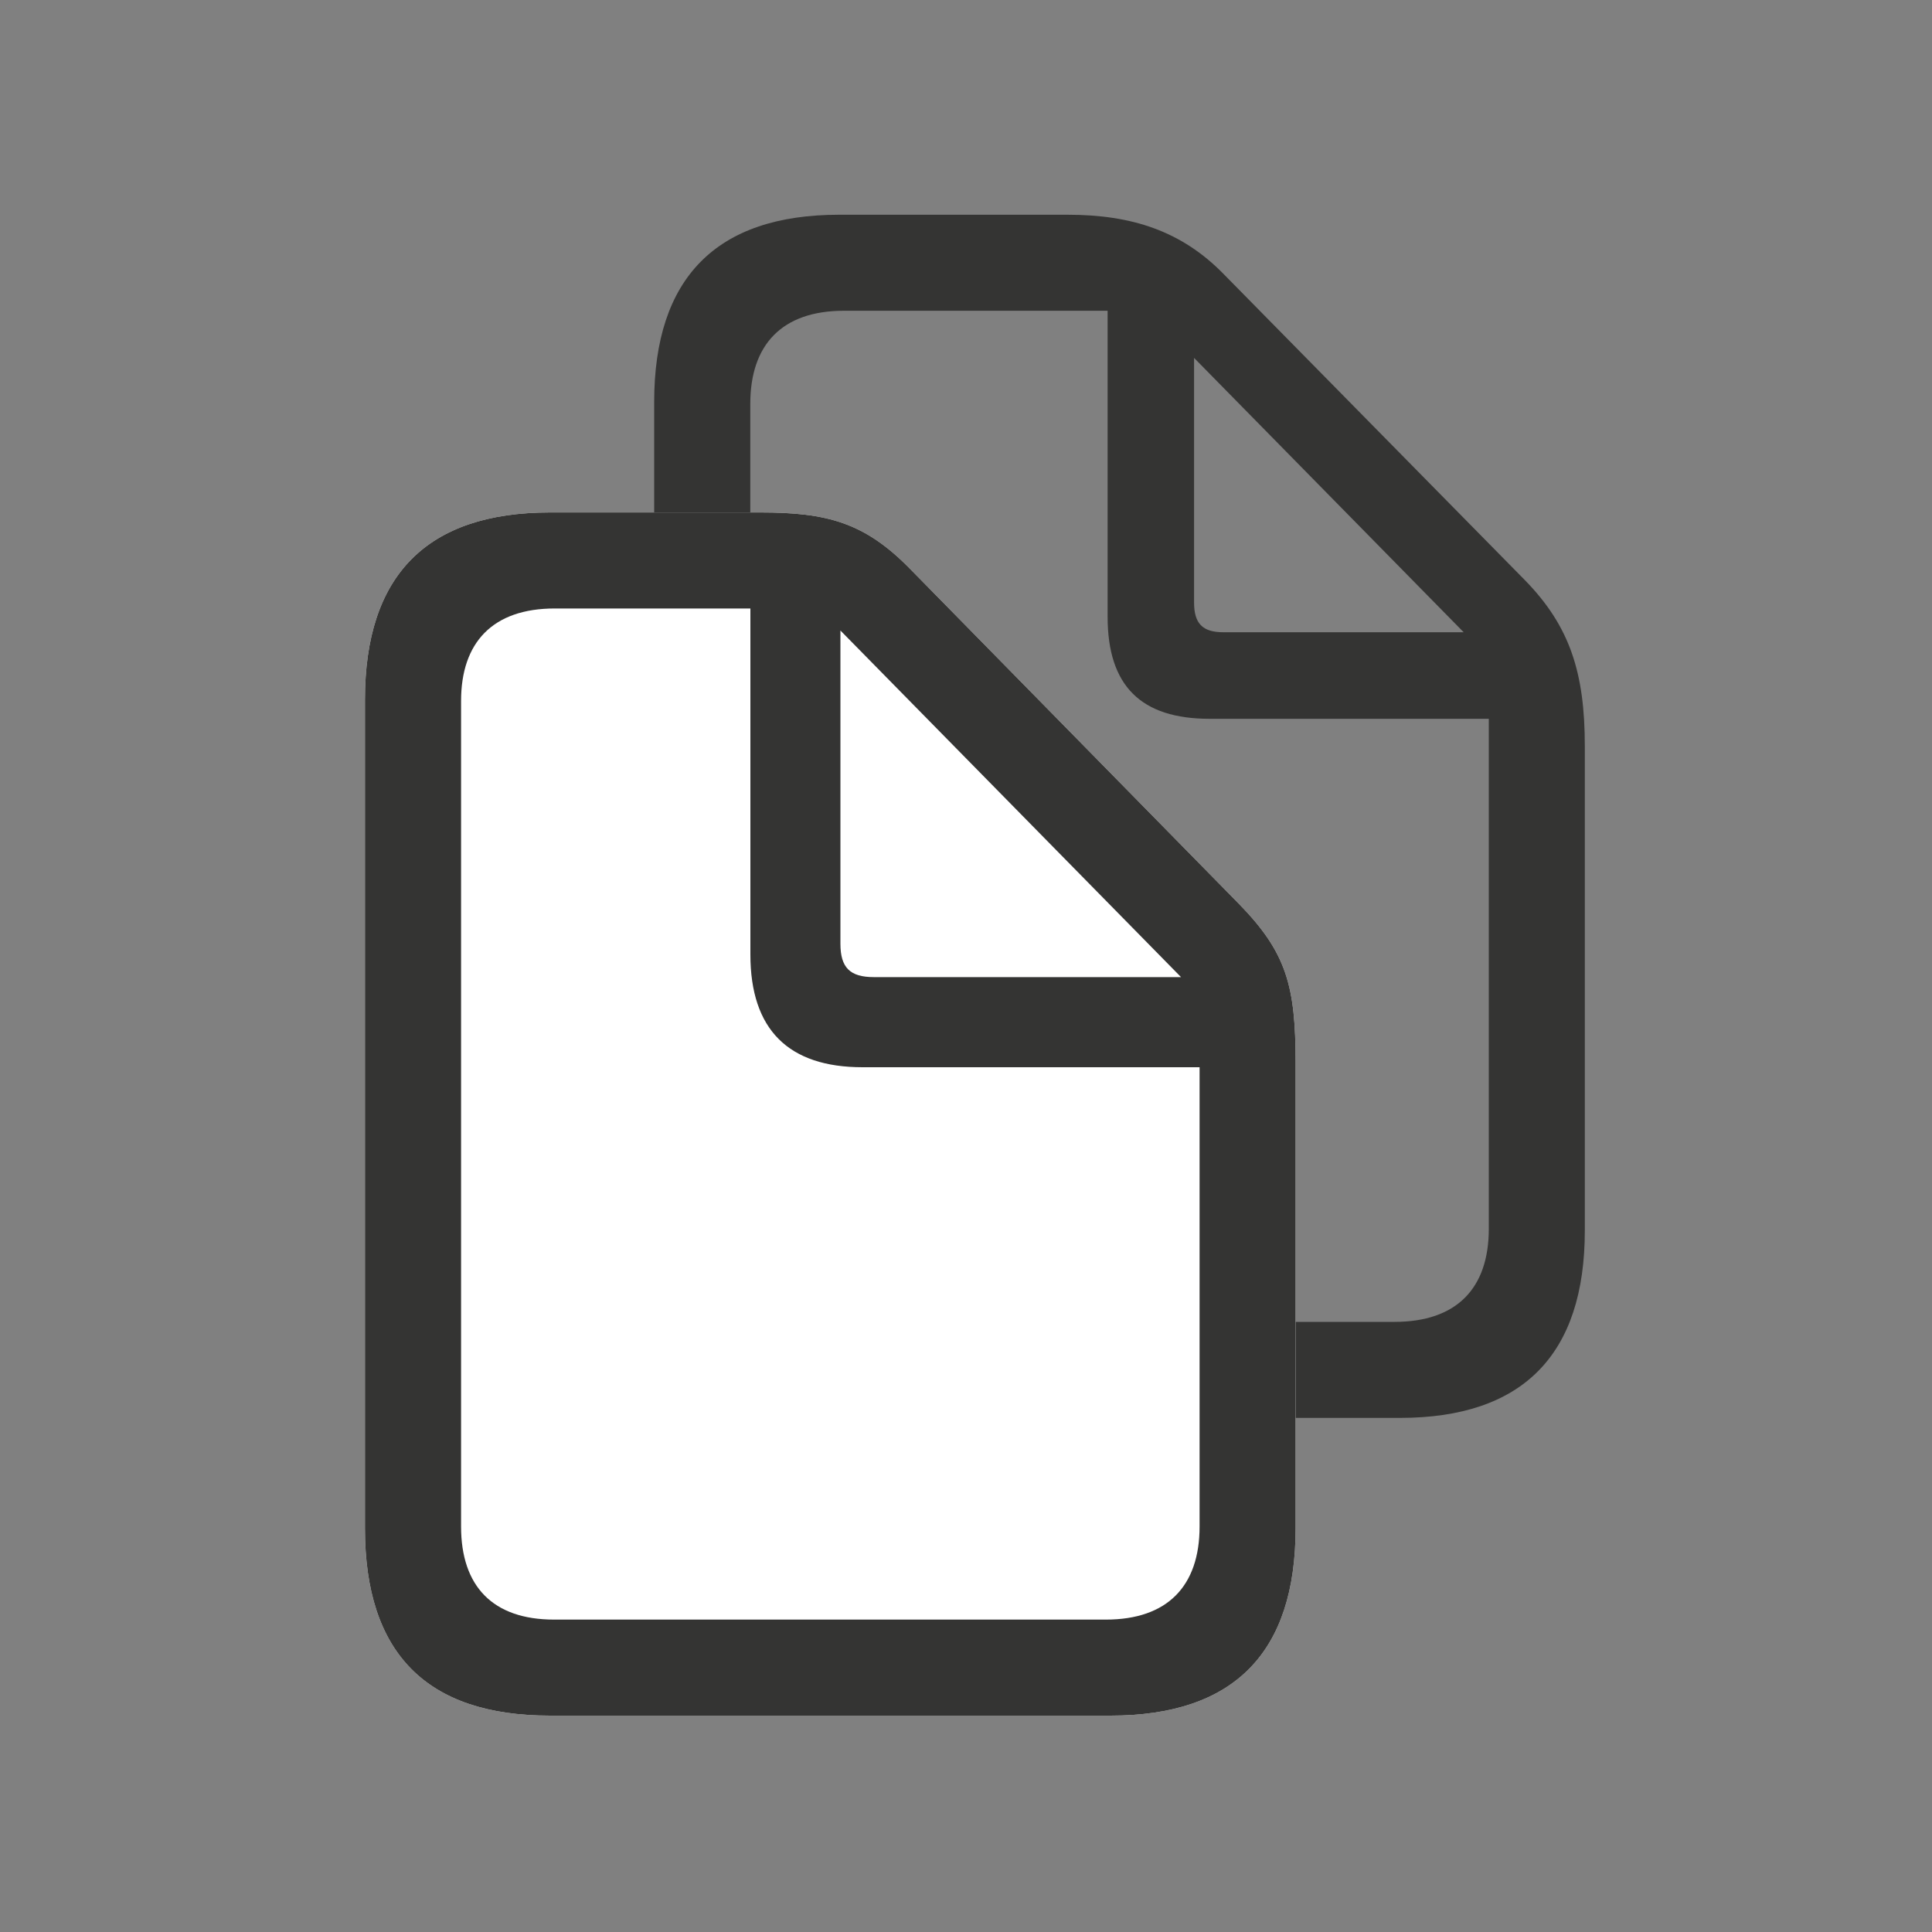 <svg width="20" height="20" viewBox="0 0 20 20" fill="none" xmlns="http://www.w3.org/2000/svg">
<rect x="0" y="0" width="20" height="20" fill="#808080" stroke="none"/>
<path d="M6.772 4.162V12.739C6.772 14.03 7.409 14.678 8.687 14.678H14.492C15.764 14.678 16.406 14.024 16.406 12.739V7.725C16.406 6.965 16.252 6.484 15.788 6.008L12.67 2.84C12.231 2.389 11.713 2.223 11.052 2.223H8.687C7.415 2.223 6.772 2.877 6.772 4.162ZM7.767 12.721V4.18C7.767 3.569 8.094 3.217 8.736 3.217H11.466V6.385C11.466 7.101 11.812 7.441 12.522 7.441H15.412V12.721C15.412 13.338 15.078 13.684 14.436 13.684H8.73C8.094 13.684 7.767 13.338 7.767 12.721ZM12.361 6.237V3.705L15.152 6.545H12.664C12.447 6.545 12.361 6.453 12.361 6.237Z" fill="#343433"/>
<path d="M3.778 15.821C3.778 17.112 4.414 17.76 5.693 17.76H11.497C12.776 17.76 13.412 17.106 13.412 15.821V10.998C13.412 10.208 13.319 9.862 12.825 9.356L9.423 5.891C8.953 5.41 8.564 5.305 7.873 5.305H5.693C4.421 5.305 3.778 5.953 3.778 7.244V15.821Z" fill="white"/>
<path d="M3.778 15.821C3.778 17.112 4.414 17.76 5.693 17.76H11.497C12.776 17.76 13.412 17.106 13.412 15.821V10.998C13.412 10.208 13.319 9.862 12.825 9.356L9.423 5.891C8.953 5.41 8.564 5.305 7.873 5.305H5.693C4.421 5.305 3.778 5.953 3.778 7.244V15.821ZM4.773 15.803V7.256C4.773 6.651 5.1 6.299 5.742 6.299H7.768V9.881C7.768 10.659 8.163 11.048 8.929 11.048H12.418V15.803C12.418 16.42 12.084 16.766 11.448 16.766H5.736C5.1 16.766 4.773 16.42 4.773 15.803ZM9.046 10.115C8.799 10.115 8.7 10.017 8.7 9.769V6.527L12.226 10.115H9.046Z" fill="#343433"/>
</svg>
